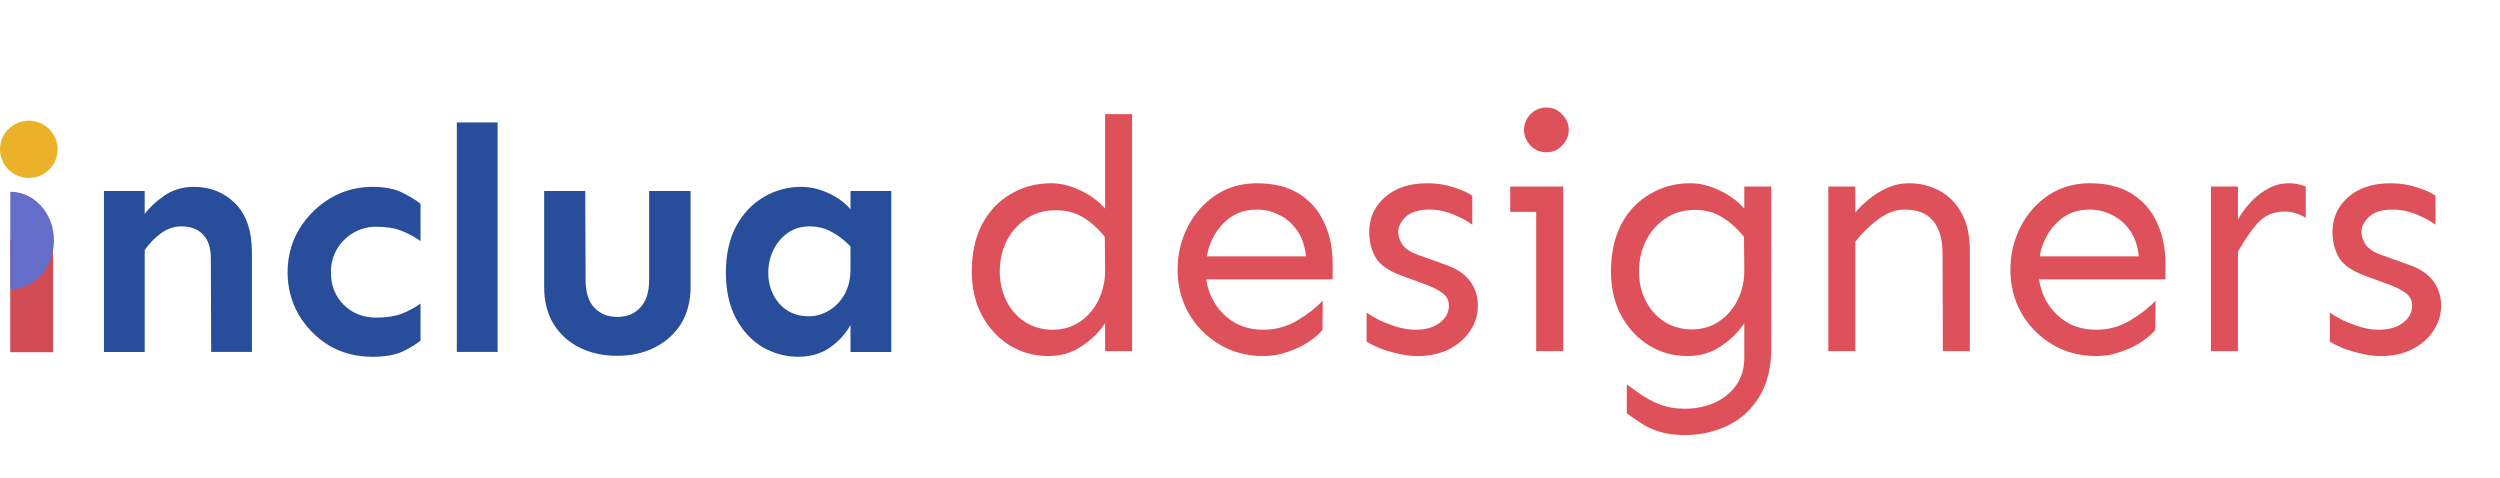 <svg width="356" height="68" viewBox="0 0 356 68" fill="none" xmlns="http://www.w3.org/2000/svg">
<path d="M161.21 16.25V50H157.367V46.016C156.554 47.266 155.445 48.359 154.038 49.297C152.663 50.234 151.085 50.703 149.304 50.703C147.304 50.703 145.476 50.203 143.82 49.203C142.163 48.172 140.835 46.75 139.835 44.938C138.867 43.125 138.382 41.031 138.382 38.656C138.382 36.062 138.867 33.828 139.835 31.953C140.835 30.078 142.195 28.641 143.913 27.641C145.632 26.609 147.554 26.094 149.679 26.094C151.023 26.094 152.382 26.422 153.757 27.078C155.163 27.703 156.367 28.578 157.367 29.703V16.25H161.21ZM150.382 29.938C148.695 29.938 147.257 30.359 146.07 31.203C144.882 32.016 143.96 33.078 143.304 34.391C142.679 35.703 142.367 37.125 142.367 38.656C142.367 40.156 142.679 41.547 143.304 42.828C143.929 44.078 144.804 45.078 145.929 45.828C147.085 46.578 148.413 46.953 149.913 46.953C151.351 46.953 152.632 46.578 153.757 45.828C154.882 45.078 155.773 44.047 156.429 42.734C157.085 41.391 157.398 39.891 157.367 38.234L157.32 33.734C156.351 32.516 155.304 31.578 154.179 30.922C153.085 30.266 151.82 29.938 150.382 29.938ZM178.985 26.094C181.392 26.094 183.392 26.594 184.985 27.594C186.579 28.594 187.767 29.953 188.548 31.672C189.36 33.391 189.767 35.328 189.767 37.484V39.781H171.767C171.954 41.094 172.407 42.297 173.126 43.391C173.845 44.484 174.782 45.359 175.938 46.016C177.095 46.641 178.423 46.953 179.923 46.953C181.61 46.953 183.188 46.531 184.657 45.688C186.126 44.812 187.36 43.859 188.36 42.828L188.313 47C187.876 47.531 187.22 48.094 186.345 48.688C185.501 49.25 184.517 49.719 183.392 50.094C182.298 50.5 181.142 50.703 179.923 50.703C177.548 50.703 175.438 50.141 173.595 49.016C171.751 47.891 170.298 46.406 169.235 44.562C168.204 42.688 167.688 40.641 167.688 38.422C167.688 36.203 168.173 34.156 169.142 32.281C170.11 30.406 171.438 28.906 173.126 27.781C174.845 26.656 176.798 26.094 178.985 26.094ZM178.985 29.844C177.048 29.844 175.454 30.5 174.204 31.812C172.954 33.094 172.173 34.656 171.86 36.5H185.97C185.813 34.969 185.376 33.719 184.657 32.75C183.97 31.781 183.126 31.062 182.126 30.594C181.126 30.094 180.079 29.844 178.985 29.844ZM203.229 26.094C204.604 26.094 205.885 26.297 207.073 26.703C208.26 27.078 209.12 27.469 209.651 27.875V32C208.995 31.5 208.104 31.016 206.979 30.547C205.854 30.078 204.698 29.844 203.51 29.844C202.042 29.844 200.932 30.188 200.182 30.875C199.463 31.562 199.104 32.281 199.104 33.031C199.104 33.625 199.307 34.234 199.713 34.859C200.151 35.453 200.901 35.938 201.963 36.312L205.901 37.719C207.432 38.25 208.573 39.016 209.323 40.016C210.073 41.016 210.448 42.188 210.448 43.531C210.448 44.844 210.073 46.047 209.323 47.141C208.604 48.234 207.588 49.109 206.276 49.766C204.995 50.391 203.51 50.703 201.823 50.703C200.917 50.703 199.963 50.578 198.963 50.328C197.995 50.109 197.12 49.844 196.338 49.531C195.557 49.188 194.979 48.891 194.604 48.641V44.516C195.042 44.828 195.651 45.188 196.432 45.594C197.245 45.969 198.104 46.297 199.01 46.578C199.917 46.828 200.76 46.953 201.542 46.953C203.01 46.953 204.167 46.625 205.01 45.969C205.885 45.312 206.323 44.5 206.323 43.531C206.323 42.781 206.026 42.188 205.432 41.75C204.87 41.312 204.042 40.891 202.948 40.484L199.479 39.219C197.667 38.531 196.463 37.672 195.87 36.641C195.276 35.578 194.979 34.375 194.979 33.031C194.979 31.031 195.729 29.375 197.229 28.062C198.729 26.75 200.729 26.094 203.229 26.094ZM220.207 15.312C221.113 15.312 221.863 15.641 222.457 16.297C223.082 16.922 223.395 17.656 223.395 18.5C223.395 19.312 223.082 20.047 222.457 20.703C221.863 21.359 221.113 21.688 220.207 21.688C219.301 21.688 218.535 21.359 217.91 20.703C217.317 20.047 217.02 19.312 217.02 18.5C217.02 17.656 217.317 16.922 217.91 16.297C218.535 15.641 219.301 15.312 220.207 15.312ZM222.598 26.562V50H218.754V30.172H215.051V26.562H222.598ZM240.701 26.094C242.045 26.094 243.404 26.422 244.779 27.078C246.185 27.703 247.388 28.578 248.388 29.703V26.562H252.232V49.531C252.232 52.312 251.67 54.625 250.545 56.469C249.42 58.312 247.92 59.688 246.045 60.594C244.17 61.5 242.123 61.953 239.904 61.953C238.467 61.953 237.232 61.781 236.201 61.438C235.201 61.125 234.342 60.719 233.623 60.219C232.904 59.75 232.248 59.297 231.654 58.859V54.734C232.123 55.078 232.732 55.516 233.482 56.047C234.263 56.609 235.185 57.109 236.248 57.547C237.342 57.984 238.56 58.203 239.904 58.203C241.435 58.203 242.842 57.922 244.123 57.359C245.404 56.797 246.435 55.969 247.217 54.875C247.998 53.781 248.388 52.469 248.388 50.938V46.016C247.576 47.266 246.467 48.359 245.06 49.297C243.685 50.234 242.107 50.703 240.326 50.703C238.326 50.703 236.498 50.203 234.842 49.203C233.185 48.172 231.857 46.75 230.857 44.938C229.888 43.125 229.404 41.031 229.404 38.656C229.404 36.062 229.888 33.828 230.857 31.953C231.857 30.078 233.217 28.641 234.935 27.641C236.654 26.609 238.576 26.094 240.701 26.094ZM241.404 29.891C239.717 29.891 238.279 30.312 237.092 31.156C235.904 31.969 234.982 33.047 234.326 34.391C233.701 35.703 233.388 37.125 233.388 38.656C233.388 40.156 233.701 41.531 234.326 42.781C234.951 44.031 235.826 45.031 236.951 45.781C238.107 46.531 239.435 46.906 240.935 46.906C242.373 46.906 243.654 46.531 244.779 45.781C245.904 45.031 246.795 44 247.451 42.688C248.107 41.375 248.42 39.891 248.388 38.234L248.342 33.734C247.373 32.516 246.326 31.578 245.201 30.922C244.107 30.234 242.842 29.891 241.404 29.891ZM264.195 26.562V30.266C264.695 29.641 265.335 29.016 266.117 28.391C266.898 27.734 267.773 27.188 268.742 26.75C269.742 26.312 270.773 26.094 271.835 26.094C273.429 26.094 274.882 26.453 276.195 27.172C277.507 27.859 278.554 28.922 279.335 30.359C280.117 31.766 280.507 33.547 280.507 35.703V50H276.663L276.617 36.078C276.617 34.047 276.163 32.5 275.257 31.438C274.382 30.375 273.023 29.844 271.179 29.844C269.929 29.844 268.679 30.312 267.429 31.25C266.21 32.156 265.132 33.219 264.195 34.438V50H260.351V26.562H264.195ZM297.579 26.094C299.985 26.094 301.985 26.594 303.579 27.594C305.173 28.594 306.36 29.953 307.142 31.672C307.954 33.391 308.36 35.328 308.36 37.484V39.781H290.36C290.548 41.094 291.001 42.297 291.72 43.391C292.438 44.484 293.376 45.359 294.532 46.016C295.688 46.641 297.017 46.953 298.517 46.953C300.204 46.953 301.782 46.531 303.251 45.688C304.72 44.812 305.954 43.859 306.954 42.828L306.907 47C306.47 47.531 305.813 48.094 304.938 48.688C304.095 49.25 303.11 49.719 301.985 50.094C300.892 50.5 299.735 50.703 298.517 50.703C296.142 50.703 294.032 50.141 292.188 49.016C290.345 47.891 288.892 46.406 287.829 44.562C286.798 42.688 286.282 40.641 286.282 38.422C286.282 36.203 286.767 34.156 287.735 32.281C288.704 30.406 290.032 28.906 291.72 27.781C293.438 26.656 295.392 26.094 297.579 26.094ZM297.579 29.844C295.642 29.844 294.048 30.5 292.798 31.812C291.548 33.094 290.767 34.656 290.454 36.5H304.563C304.407 34.969 303.97 33.719 303.251 32.75C302.563 31.781 301.72 31.062 300.72 30.594C299.72 30.094 298.673 29.844 297.579 29.844ZM318.682 26.562V31.25C319.588 29.688 320.682 28.438 321.963 27.5C323.245 26.562 324.557 26.094 325.901 26.094C326.807 26.094 327.62 26.25 328.338 26.562V31.016C327.338 30.422 326.338 30.125 325.338 30.125C323.745 30.125 322.448 30.688 321.448 31.812C320.479 32.938 319.557 34.281 318.682 35.844V50H314.838V26.562H318.682ZM340.395 26.094C341.77 26.094 343.051 26.297 344.238 26.703C345.426 27.078 346.285 27.469 346.817 27.875V32C346.16 31.5 345.27 31.016 344.145 30.547C343.02 30.078 341.863 29.844 340.676 29.844C339.207 29.844 338.098 30.188 337.348 30.875C336.629 31.562 336.27 32.281 336.27 33.031C336.27 33.625 336.473 34.234 336.879 34.859C337.317 35.453 338.067 35.938 339.129 36.312L343.067 37.719C344.598 38.25 345.738 39.016 346.488 40.016C347.238 41.016 347.613 42.188 347.613 43.531C347.613 44.844 347.238 46.047 346.488 47.141C345.77 48.234 344.754 49.109 343.442 49.766C342.16 50.391 340.676 50.703 338.988 50.703C338.082 50.703 337.129 50.578 336.129 50.328C335.16 50.109 334.285 49.844 333.504 49.531C332.723 49.188 332.145 48.891 331.77 48.641V44.516C332.207 44.828 332.817 45.188 333.598 45.594C334.41 45.969 335.27 46.297 336.176 46.578C337.082 46.828 337.926 46.953 338.707 46.953C340.176 46.953 341.332 46.625 342.176 45.969C343.051 45.312 343.488 44.5 343.488 43.531C343.488 42.781 343.192 42.188 342.598 41.75C342.035 41.312 341.207 40.891 340.113 40.484L336.645 39.219C334.832 38.531 333.629 37.672 333.035 36.641C332.442 35.578 332.145 34.375 332.145 33.031C332.145 31.031 332.895 29.375 334.395 28.062C335.895 26.75 337.895 26.094 340.395 26.094Z" fill="#DE515A"/>
<path d="M20.602 27.198V30.466C21.305 29.527 22.25 28.649 23.435 27.835C24.652 27.017 26.043 26.608 27.598 26.608C29.944 26.608 31.91 27.394 33.497 28.97C35.085 30.545 35.876 32.902 35.876 36.049V50.12H30.07L30.023 36.821C30.023 35.278 29.644 34.129 28.881 33.372C28.15 32.614 27.129 32.237 25.818 32.237C24.784 32.237 23.805 32.572 22.892 33.237C22.007 33.902 21.244 34.692 20.607 35.598V50.125H14.801V27.198H20.602ZM53.07 26.608C54.779 26.608 56.179 26.882 57.274 27.426C58.37 27.97 59.241 28.5 59.883 29.016V34.329C59.091 33.753 58.192 33.27 57.185 32.874C56.212 32.479 55.008 32.284 53.571 32.284C52.414 32.284 51.333 32.572 50.326 33.149C49.352 33.725 48.575 34.497 47.994 35.464C47.413 36.431 47.123 37.537 47.123 38.778C47.123 40.656 47.732 42.199 48.954 43.408C50.171 44.617 51.712 45.225 53.571 45.225C55.004 45.225 56.207 45.044 57.185 44.682C58.192 44.286 59.091 43.803 59.883 43.227V48.493C59.241 49.037 58.375 49.567 57.274 50.083C56.179 50.567 54.774 50.808 53.07 50.808C50.724 50.808 48.636 50.264 46.805 49.172C45.007 48.052 43.574 46.583 42.506 44.77C41.471 42.925 40.952 40.926 40.952 38.778C40.952 37.174 41.242 35.645 41.823 34.194C42.431 32.739 43.288 31.456 44.384 30.336C45.48 29.188 46.763 28.277 48.223 27.612C49.717 26.943 51.333 26.608 53.07 26.608ZM70.858 17.436V50.12H65.052V17.436H70.858ZM98.339 27.198V40.861C98.339 42.887 97.88 44.644 96.967 46.127C96.054 47.578 94.803 48.698 93.216 49.488C91.662 50.274 89.892 50.669 87.911 50.669C85.898 50.669 84.1 50.274 82.517 49.488C80.962 48.703 79.726 47.582 78.813 46.127C77.928 44.644 77.488 42.887 77.488 40.861V27.198H83.341L83.388 39.819C83.388 41.604 83.8 42.938 84.624 43.812C85.448 44.691 86.544 45.128 87.916 45.128C89.26 45.128 90.341 44.691 91.161 43.812C92.013 42.934 92.439 41.604 92.439 39.819V27.198H98.339ZM114.113 26.608C115.364 26.608 116.628 26.896 117.911 27.473C119.189 28.049 120.257 28.821 121.114 29.788V27.198H126.92V50.125H121.114V46.267C120.444 47.508 119.47 48.582 118.187 49.488C116.909 50.367 115.415 50.804 113.706 50.804C111.847 50.804 110.124 50.334 108.537 49.395C106.982 48.456 105.732 47.094 104.786 45.309C103.84 43.524 103.367 41.358 103.367 38.82C103.367 36.277 103.84 34.097 104.786 32.284C105.76 30.466 107.057 29.076 108.673 28.11C110.321 27.105 112.133 26.608 114.113 26.608ZM115.303 32.237C114.085 32.237 113.032 32.554 112.147 33.19C111.295 33.795 110.625 34.599 110.133 35.598C109.646 36.598 109.403 37.672 109.403 38.82C109.403 40.544 109.923 42.013 110.958 43.222C112.025 44.431 113.425 45.04 115.162 45.04C116.197 45.04 117.157 44.765 118.042 44.221C118.955 43.678 119.685 42.92 120.238 41.953C120.819 40.953 121.109 39.759 121.109 38.369V35.101C120.285 34.222 119.386 33.525 118.412 33.014C117.466 32.493 116.431 32.237 115.303 32.237Z" fill="#274D9B"/>
<path d="M7.552 34.12V50.153H1.461V34.12H7.552Z" fill="#D04B54"/>
<path d="M4.102 25.339C6.368 25.339 8.203 23.517 8.203 21.267C8.203 19.017 6.368 17.19 4.102 17.19C1.835 17.19 0 19.013 0 21.263C0 23.512 1.835 25.339 4.102 25.339Z" fill="#EBB129"/>
<path fill-rule="evenodd" clip-rule="evenodd" d="M1.461 41.177C4.893 41.177 7.683 38.072 7.683 34.241C7.688 30.411 4.902 27.306 1.466 27.306L1.461 41.177Z" fill="#646DC8"/>
</svg>
